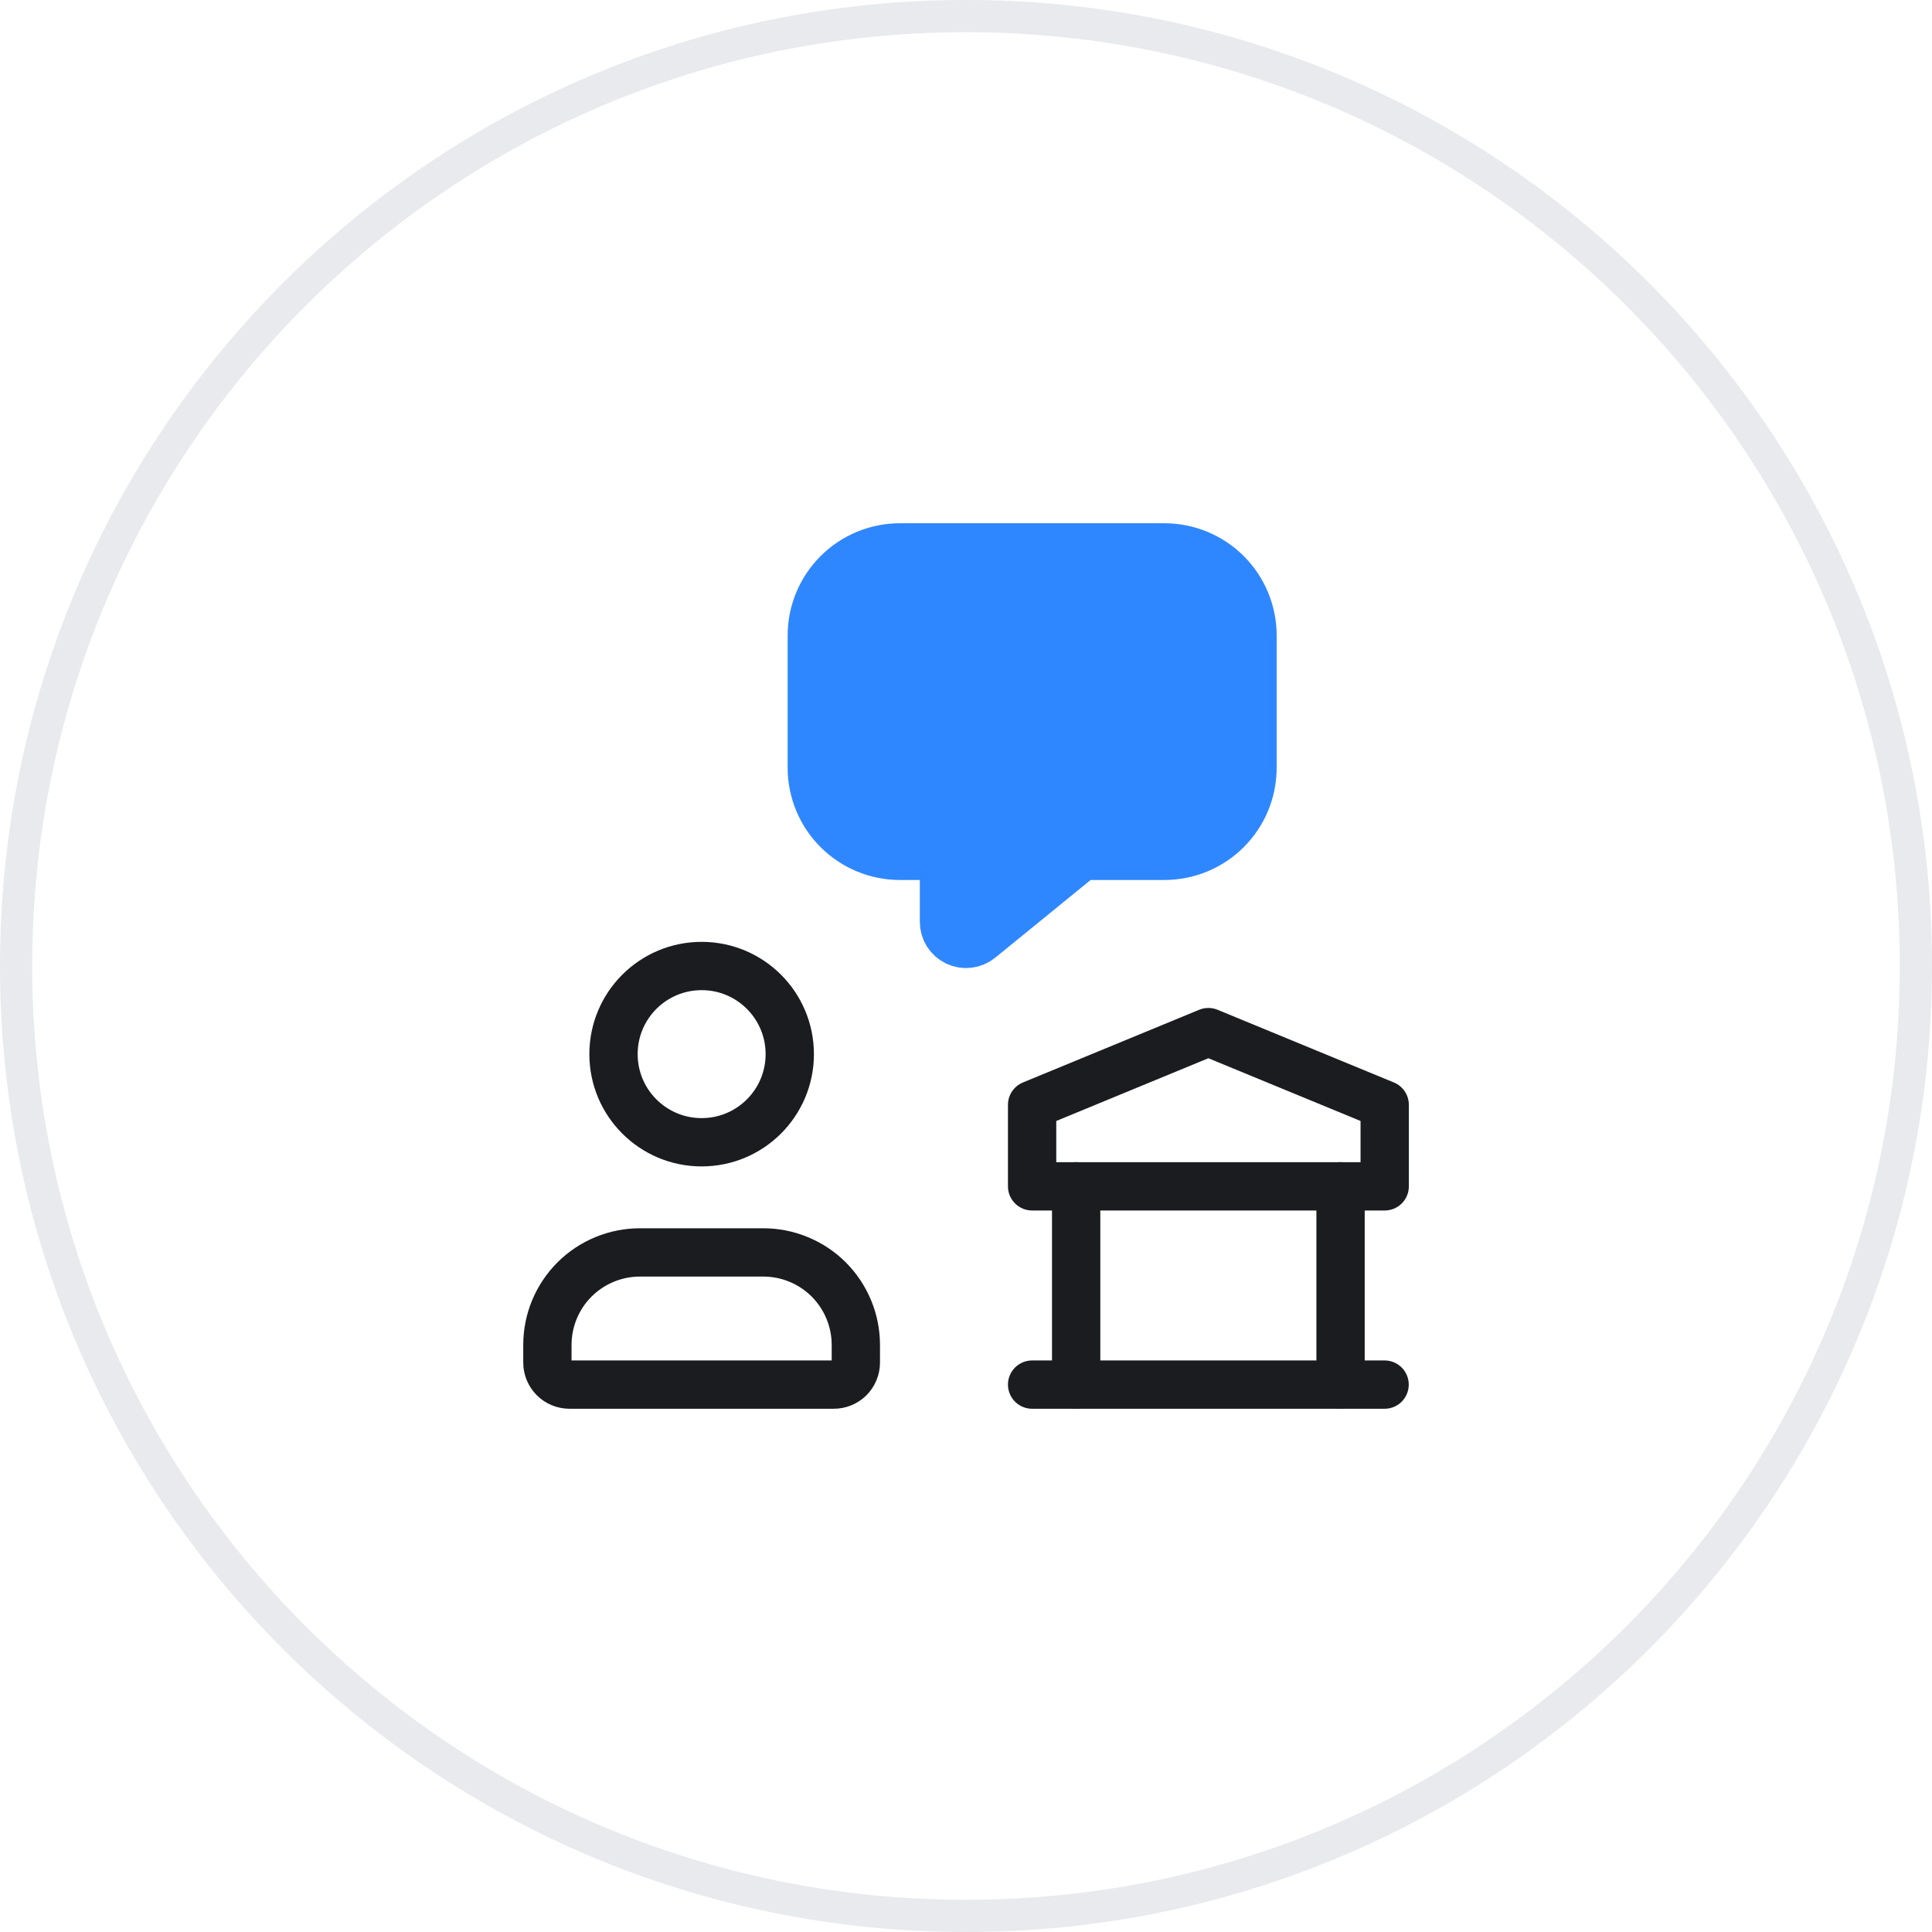<svg width="60" height="60" viewBox="0 0 60 60" fill="none" xmlns="http://www.w3.org/2000/svg">
    <path d="M59.5 30C59.5 13.708 46.292 0.5 30 0.5C13.708 0.5 0.5 13.708 0.5 30C0.5 46.292 13.708 59.5 30 59.5C46.292 59.5 59.5 46.292 59.5 30Z" stroke="#E8EAED"/>
    <path d="M33.421 43V36.842" stroke="#1B1C1F" stroke-width="1.5" stroke-linecap="round" stroke-linejoin="round"/>
    <path d="M41.632 43V36.842" stroke="#1B1C1F" stroke-width="1.5" stroke-linecap="round" stroke-linejoin="round"/>
    <path d="M32.053 43H43" stroke="#1B1C1F" stroke-width="1.5" stroke-linecap="round" stroke-linejoin="round"/>
    <path d="M32.053 34.311V36.843H43.003V34.311L37.527 32.053L32.053 34.311Z" stroke="#1B1C1F" stroke-width="1.5" stroke-linecap="round" stroke-linejoin="round"/>
    <path d="M21.79 35.474C23.302 35.474 24.527 34.249 24.527 32.737C24.527 31.225 23.302 30 21.79 30C20.278 30 19.053 31.225 19.053 32.737C19.053 34.249 20.278 35.474 21.79 35.474Z" stroke="#1B1C1F" stroke-width="1.5" stroke-linecap="round" stroke-linejoin="round"/>
    <path d="M23.705 38.895H19.874C19.497 38.895 19.123 38.969 18.774 39.114C18.425 39.258 18.108 39.47 17.841 39.736C17.575 40.003 17.363 40.32 17.218 40.669C17.074 41.018 17 41.392 17 41.769V42.316C17 42.497 17.072 42.671 17.2 42.8C17.329 42.928 17.503 43 17.684 43H25.895C26.076 43 26.25 42.928 26.379 42.8C26.507 42.671 26.579 42.497 26.579 42.316V41.769C26.579 41.392 26.505 41.018 26.36 40.669C26.216 40.32 26.004 40.003 25.738 39.736C25.471 39.47 25.154 39.258 24.805 39.114C24.456 38.969 24.082 38.895 23.705 38.895Z" stroke="#1B1C1F" stroke-width="1.5" stroke-linecap="round" stroke-linejoin="round"/>
    <path d="M33.604 26.579L30.433 29.161C30.333 29.243 30.211 29.294 30.082 29.309C29.954 29.325 29.824 29.304 29.707 29.248C29.59 29.192 29.491 29.105 29.422 28.996C29.353 28.886 29.316 28.759 29.316 28.63V26.579H27.948C27.222 26.579 26.526 26.291 26.013 25.777C25.499 25.264 25.211 24.568 25.211 23.842V19.737C25.211 19.011 25.499 18.315 26.013 17.802C26.526 17.288 27.222 17 27.948 17H36.161C36.52 17 36.876 17.071 37.209 17.208C37.541 17.346 37.843 17.547 38.097 17.801C38.351 18.055 38.552 18.357 38.69 18.689C38.827 19.022 38.898 19.378 38.898 19.737V23.842C38.898 24.201 38.827 24.557 38.69 24.89C38.552 25.222 38.351 25.523 38.097 25.778C37.843 26.032 37.541 26.233 37.209 26.371C36.876 26.508 36.52 26.579 36.161 26.579H33.604Z" fill="#2F87FF" stroke="#2F87FF" stroke-width="1.5" stroke-linecap="round" stroke-linejoin="round"/>
    </svg>
    
